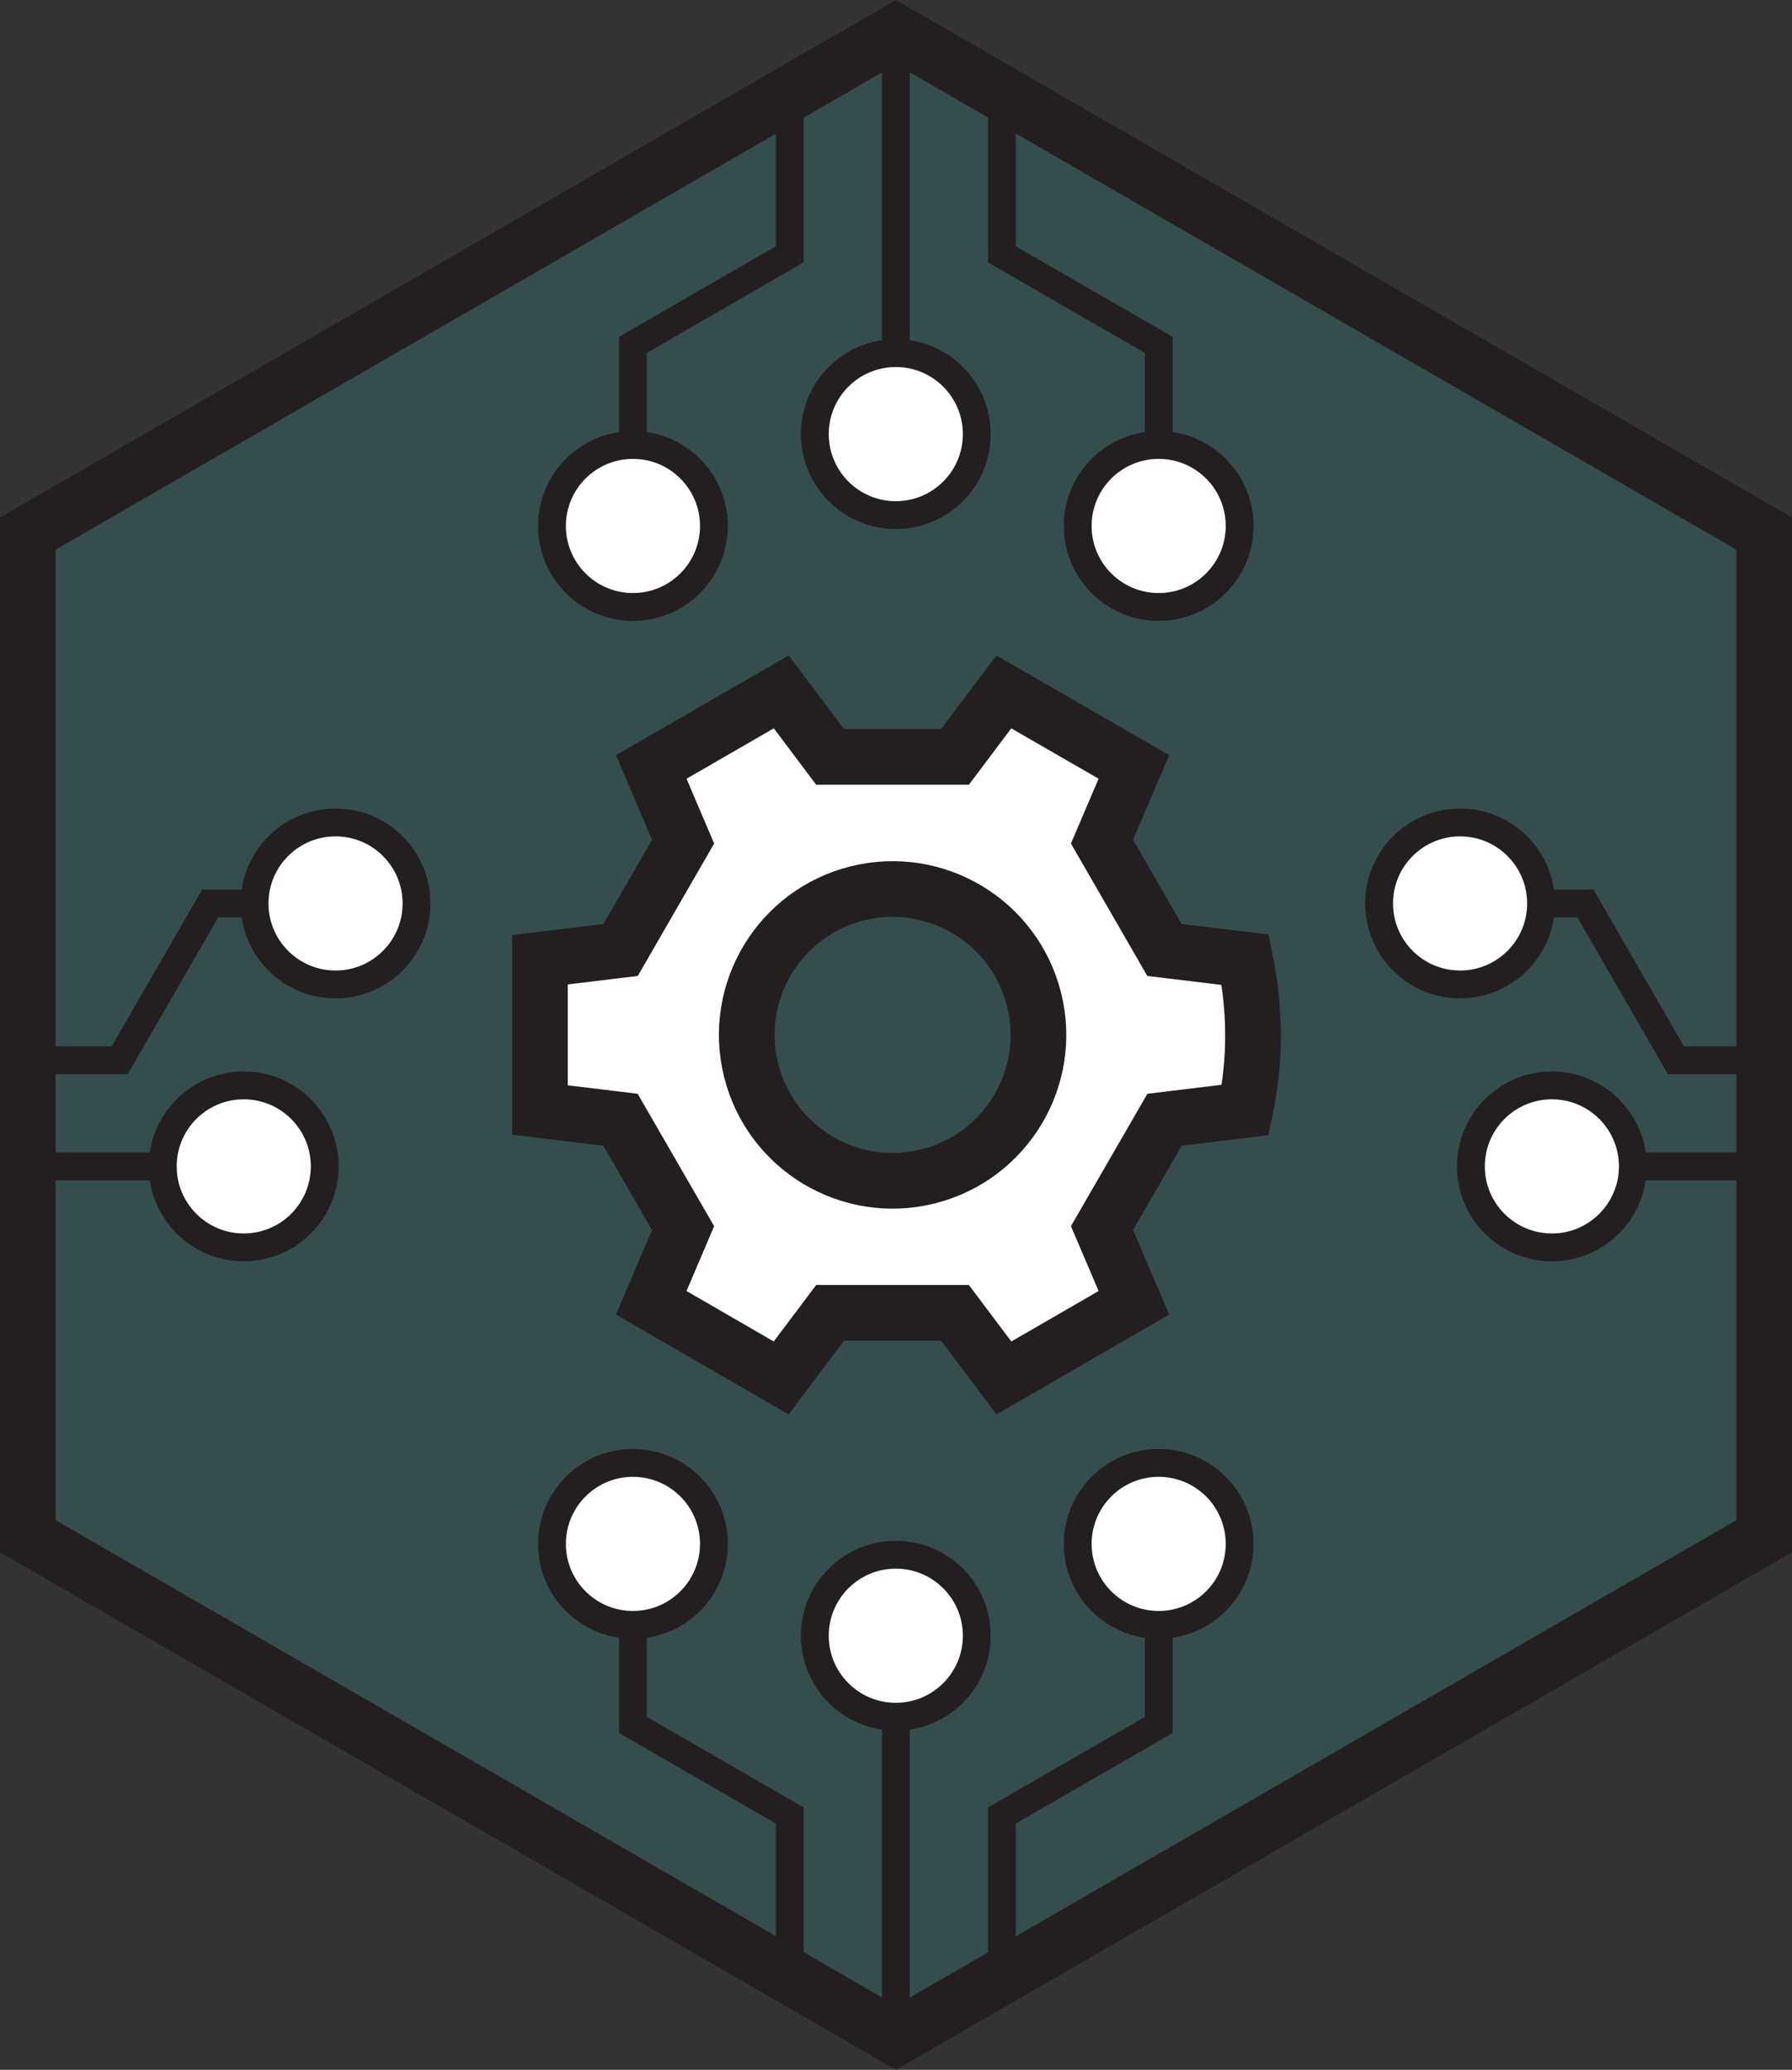 <svg xmlns="http://www.w3.org/2000/svg" xmlns:svg="http://www.w3.org/2000/svg" fill-rule="evenodd" stroke-miterlimit="10" clip-rule="evenodd" viewBox="0 0 64.354 74.309" xml:space="preserve"><rect x="0" y="0" width="64.354" height="74.309" fill="#333333" stroke="none"/><path fill="#3d8b8a" fill-rule="nonzero" d="m32.177 73.155 31.177-18v-36l-31.177-18-31.177 18v36z" opacity=".3"/><g transform="translate(-3.823 -3.345)"><clipPath id="a"><path d="M4.823 22.5v36L36 76.5l31.177-18v-36L36 4.5Z" clip-rule="nonzero"/></clipPath><g clip-path="url(#a)"><path fill="none" stroke="#231f20" d="M45.433 22.227v-6.501l-5.63-3.25v-6.501"/><path fill="#fff" fill-rule="nonzero" d="M45.433 19.32c1.606 0 2.908 1.302 2.908 2.908 0 1.606-1.302 2.908-2.908 2.908-1.606 0-2.908-1.302-2.908-2.908 0-1.606 1.302-2.908 2.908-2.908"/><circle cy="-2.908" r="2.908" fill="none" stroke="#231f20" transform="matrix(-1 0 0 1 45.433 25.136)"/><path fill="none" stroke="#231f20" d="M26.553 22.227v-6.501l5.63-3.25v-6.501"/><path fill="#fff" fill-rule="nonzero" d="M26.553 19.32c-1.606 0-2.908 1.302-2.908 2.908 0 1.606 1.302 2.908 2.908 2.908 1.606 0 2.908-1.302 2.908-2.908 0-1.606-1.302-2.908-2.908-2.908"/><circle cy="-2.908" r="2.908" fill="none" stroke="#231f20" transform="matrix(-1 0 0 1 26.553 25.136)"/><path fill="none" stroke="#231f20" d="M35.993-3.941v22.872"/><path fill="#fff" fill-rule="nonzero" d="M35.993 21.838c-1.606 0-2.908-1.302-2.908-2.908 0-1.606 1.302-2.908 2.908-2.908 1.606 0 2.908 1.302 2.908 2.908 0 1.606-1.302 2.908-2.908 2.908"/><path fill="none" stroke="#231f20" d="M35.993 21.838c-1.606 0-2.908-1.302-2.908-2.908 0-1.606 1.302-2.908 2.908-2.908 1.606 0 2.908 1.302 2.908 2.908 0 1.606-1.302 2.908-2.908 2.908Zm-9.44 36.934v6.501l5.63 3.25v6.501"/><path fill="#fff" fill-rule="nonzero" d="M26.553 61.681c-1.606 0-2.908-1.302-2.908-2.908 0-1.606 1.302-2.908 2.908-2.908 1.606 0 2.908 1.302 2.908 2.908 0 1.606-1.302 2.908-2.908 2.908"/><path fill="none" stroke="#231f20" d="M26.553 61.681c-1.606 0-2.908-1.302-2.908-2.908 0-1.606 1.302-2.908 2.908-2.908 1.606 0 2.908 1.302 2.908 2.908 0 1.606-1.302 2.908-2.908 2.908Zm18.88-2.908v6.501l-5.63 3.25v6.501"/><path fill="#fff" fill-rule="nonzero" d="M45.433 61.681c1.606 0 2.908-1.302 2.908-2.908 0-1.606-1.302-2.908-2.908-2.908-1.606 0-2.908 1.302-2.908 2.908 0 1.606 1.302 2.908 2.908 2.908"/><path fill="none" stroke="#231f20" d="M45.433 61.681c1.606 0 2.908-1.302 2.908-2.908 0-1.606-1.302-2.908-2.908-2.908-1.606 0-2.908 1.302-2.908 2.908 0 1.606 1.302 2.908 2.908 2.908zm-9.44 23.261v-22.872"/><path fill="#fff" fill-rule="nonzero" d="M35.993 59.162c1.606 0 2.908 1.302 2.908 2.908 0 1.606-1.302 2.908-2.908 2.908-1.606 0-2.908-1.302-2.908-2.908 0-1.606 1.302-2.908 2.908-2.908"/><circle cy="-2.908" r="2.908" fill="none" stroke="#231f20" transform="matrix(-1 0 0 1 35.993 64.978)"/><path fill="none" stroke="#231f20" d="M17.873 35.78h-6.501l-3.25 5.63h-6.501"/><path fill="#fff" fill-rule="nonzero" d="M12.966 35.78c0-1.606 1.302-2.908 2.908-2.908 1.606 0 2.908 1.302 2.908 2.908 0 1.606-1.302 2.908-2.908 2.908-1.606 0-2.908-1.302-2.908-2.908"/><circle cx="2.908" r="2.908" fill="none" stroke="#231f20" transform="matrix(0 1 1 0 15.873 32.872)"/><path fill="none" stroke="#231f20" d="M-10.295 45.22h22.872"/><path fill="#fff" fill-rule="nonzero" d="M15.484 45.22c0-1.606-1.302-2.908-2.908-2.908-1.606 0-2.908 1.302-2.908 2.908 0 1.606 1.302 2.908 2.908 2.908 1.606 0 2.908-1.302 2.908-2.908"/><circle cx="-2.908" r="2.908" fill="none" stroke="#231f20" transform="matrix(0 -1 -1 0 12.576 42.312)"/><path fill="none" stroke="#231f20" d="M54.257 35.78h6.501l3.25 5.63h6.501"/><path fill="#fff" fill-rule="nonzero" d="M59.165 35.78c0-1.606-1.302-2.908-2.908-2.908-1.606 0-2.908 1.302-2.908 2.908 0 1.606 1.302 2.908 2.908 2.908 1.606 0 2.908-1.302 2.908-2.908"/><circle cx="-2.908" r="2.908" fill="none" stroke="#231f20" transform="matrix(0 -1 -1 0 56.257 32.872)"/><path fill="none" stroke="#231f20" d="M82.426 45.22h-22.872"/><path fill="#fff" fill-rule="nonzero" d="M56.646 45.22c0-1.606 1.302-2.908 2.908-2.908 1.606 0 2.908 1.302 2.908 2.908 0 1.606-1.302 2.908-2.908 2.908-1.606 0-2.908-1.302-2.908-2.908"/><circle cx="2.908" r="2.908" fill="none" stroke="#231f20" transform="matrix(0 1 1 0 59.554 42.312)"/><path fill="#fff" fill-rule="nonzero" d="M37.145 45.581c-2.806.7-5.648-1.008-6.348-3.814-.7-2.807 1.008-5.649 3.814-6.348 2.807-.7 5.649 1.008 6.348 3.814.7 2.806-1.008 5.648-3.814 6.348m6.253 1.853c.749-1.296 1.498-2.592 2.246-3.888l2.899-.351c.047-.222.089-.45.125-.684.273-1.753.148-3.356-.125-4.71l-2.902-.351c-.747-1.296-1.495-2.592-2.243-3.888l1.146-2.683c-1.557-.898-3.115-1.796-4.672-2.694l-1.754 2.333h-4.485l-1.753-2.333c-1.556.898-3.112 1.796-4.669 2.694l1.143 2.683c-.748 1.296-1.495 2.592-2.243 3.888l-2.899.351v5.394l2.895.351c.749 1.296 1.498 2.592 2.246 3.888l-1.142 2.683c1.556.899 3.111 1.799 4.666 2.698l1.756-2.337h4.485l1.757 2.337c1.556-.899 3.113-1.799 4.669-2.698z"/><path fill="none" stroke="#231f20" stroke-width="2" d="M37.145 45.581c-2.806.7-5.648-1.008-6.348-3.814-.7-2.807 1.008-5.649 3.814-6.348 2.807-.7 5.649 1.008 6.348 3.814.7 2.806-1.008 5.648-3.814 6.348Zm6.253 1.853c.749-1.296 1.498-2.592 2.246-3.888l2.899-.351c.047-.222.089-.45.125-.684.273-1.753.148-3.356-.125-4.71l-2.902-.351c-.747-1.296-1.495-2.592-2.243-3.888l1.146-2.683c-1.557-.898-3.115-1.796-4.672-2.694l-1.754 2.333h-4.485l-1.753-2.333c-1.556.898-3.112 1.796-4.669 2.694l1.143 2.683c-.748 1.296-1.495 2.592-2.243 3.888l-2.899.351v5.394l2.895.351c.749 1.296 1.498 2.592 2.246 3.888l-1.142 2.683c1.556.899 3.111 1.799 4.666 2.698l1.756-2.337h4.485l1.757 2.337c1.556-.899 3.113-1.799 4.669-2.698z"/></g></g><path fill="none" stroke="#231f20" stroke-width="2" d="m32.177 73.155 31.177-18v-36l-31.177-18-31.177 18v36z"/></svg>